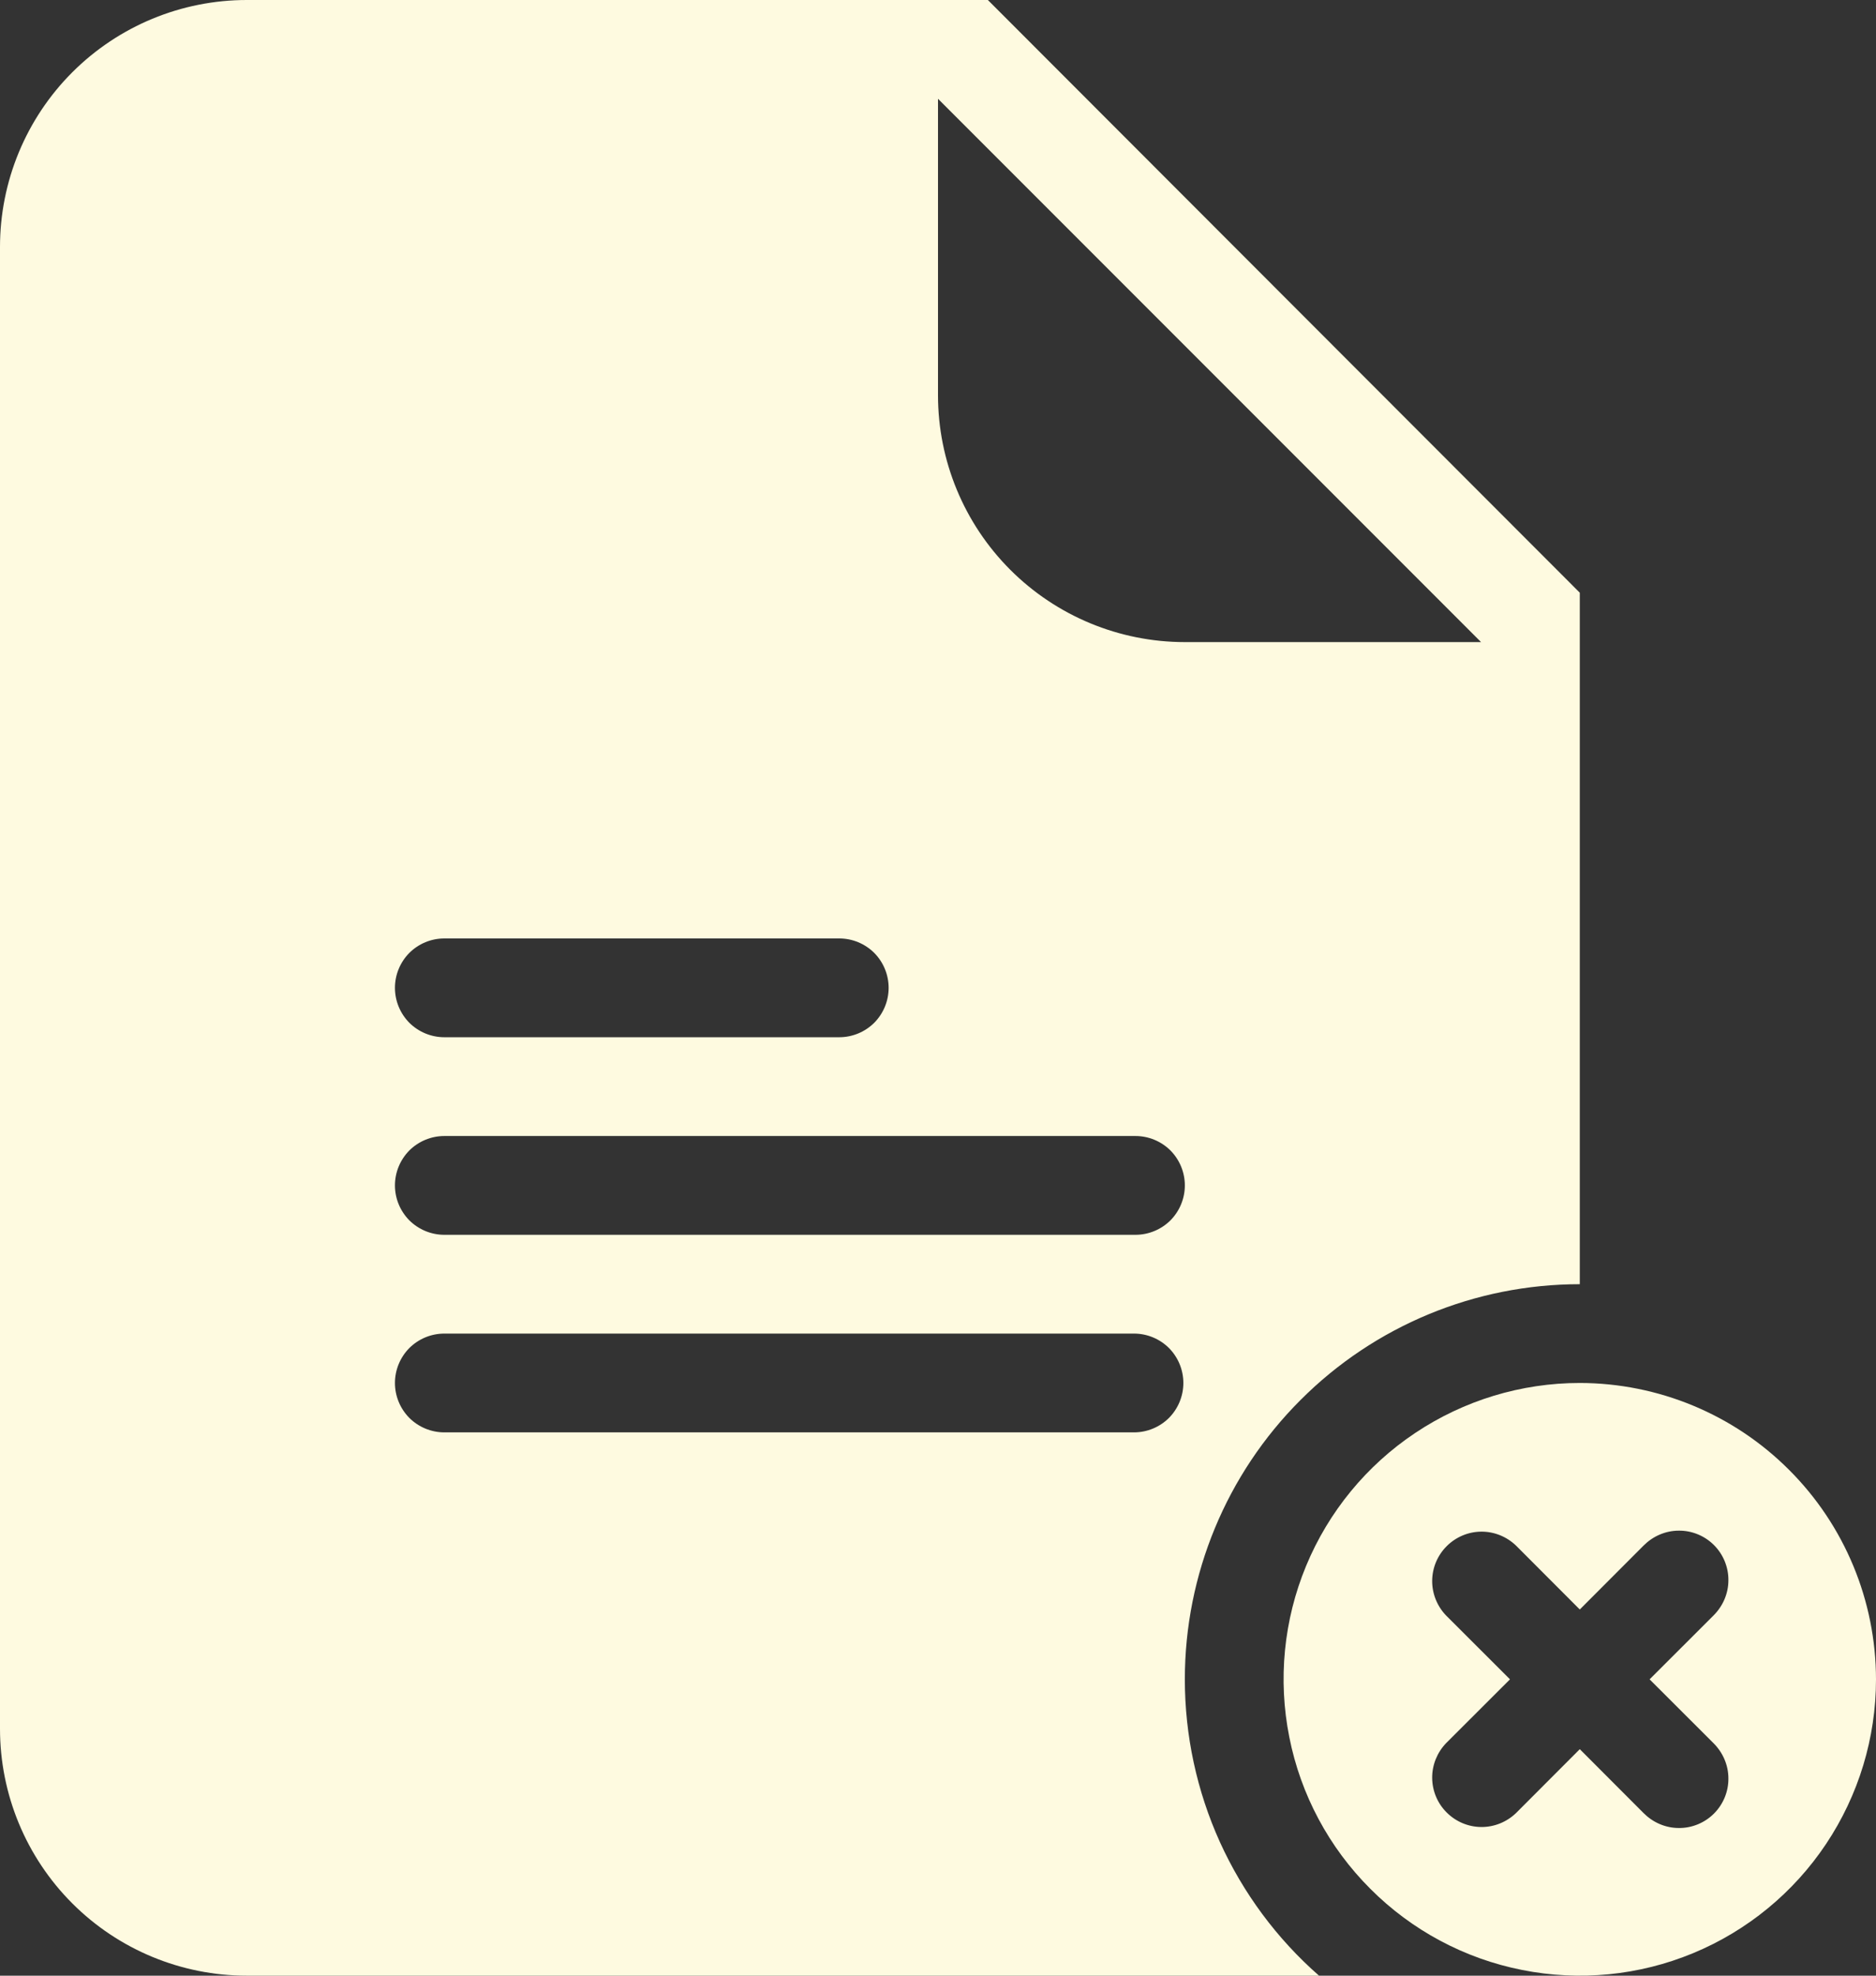 <svg width="19" height="20" viewBox="0 0 19 20" fill="none" xmlns="http://www.w3.org/2000/svg">
<rect x="0" y="0" width="19" height="20" fill="#333333" stroke="none"/>
<path d="M16 14C15.407 14 14.827 14.176 14.333 14.506C13.84 14.835 13.455 15.304 13.228 15.852C13.001 16.4 12.942 17.003 13.058 17.585C13.173 18.167 13.459 18.702 13.879 19.121C14.298 19.541 14.833 19.827 15.415 19.942C15.997 20.058 16.6 19.999 17.148 19.772C17.696 19.545 18.165 19.16 18.494 18.667C18.824 18.173 19 17.593 19 17C18.999 16.205 18.683 15.442 18.12 14.88C17.558 14.317 16.795 14.001 16 14ZM17.354 17.646C17.401 17.693 17.439 17.748 17.465 17.809C17.491 17.87 17.505 17.935 17.505 18.002C17.506 18.068 17.493 18.134 17.468 18.195C17.443 18.256 17.406 18.312 17.359 18.359C17.312 18.406 17.256 18.443 17.195 18.468C17.134 18.493 17.068 18.506 17.002 18.505C16.935 18.505 16.87 18.491 16.809 18.465C16.748 18.439 16.693 18.401 16.646 18.354L16 17.707L15.354 18.354C15.259 18.445 15.133 18.496 15.002 18.495C14.87 18.494 14.745 18.441 14.652 18.348C14.559 18.256 14.506 18.13 14.505 17.998C14.504 17.867 14.555 17.741 14.646 17.646L15.293 17L14.646 16.354C14.555 16.259 14.504 16.133 14.505 16.002C14.506 15.87 14.559 15.745 14.652 15.652C14.745 15.559 14.87 15.506 15.002 15.505C15.133 15.504 15.259 15.555 15.354 15.646L16 16.293L16.646 15.646C16.693 15.599 16.748 15.561 16.809 15.535C16.87 15.509 16.935 15.495 17.002 15.495C17.068 15.494 17.134 15.507 17.195 15.532C17.256 15.557 17.312 15.594 17.359 15.641C17.406 15.688 17.443 15.744 17.468 15.805C17.493 15.867 17.506 15.932 17.505 15.998C17.505 16.065 17.491 16.13 17.465 16.191C17.439 16.252 17.401 16.307 17.354 16.354L16.707 17L17.354 17.646Z" fill="#FEFAE0"/>
<path d="M12 17C12 15.939 12.421 14.922 13.172 14.172C13.922 13.421 14.939 13 16 13V6L10.005 0H2.5C1.837 0 1.201 0.263 0.732 0.732C0.263 1.201 0 1.837 0 2.5V17.5C0 18.163 0.263 18.799 0.732 19.268C1.201 19.737 1.837 20 2.5 20H13.359C12.932 19.626 12.59 19.164 12.355 18.647C12.121 18.13 12 17.568 12 17ZM9.5 1L15 6.5H12C11.337 6.5 10.701 6.237 10.232 5.768C9.763 5.299 9.5 4.663 9.5 4V1ZM4.5 9.5H8.5C8.633 9.5 8.76 9.553 8.854 9.646C8.947 9.74 9 9.867 9 10C9 10.133 8.947 10.26 8.854 10.354C8.76 10.447 8.633 10.5 8.5 10.5H4.5C4.367 10.5 4.24 10.447 4.146 10.354C4.053 10.26 4 10.133 4 10C4 9.867 4.053 9.74 4.146 9.646C4.24 9.553 4.367 9.5 4.5 9.5ZM4.5 11.5H11.5C11.633 11.5 11.76 11.553 11.854 11.646C11.947 11.74 12 11.867 12 12C12 12.133 11.947 12.26 11.854 12.354C11.76 12.447 11.633 12.5 11.5 12.5H4.5C4.367 12.5 4.24 12.447 4.146 12.354C4.053 12.26 4 12.133 4 12C4 11.867 4.053 11.74 4.146 11.646C4.24 11.553 4.367 11.5 4.5 11.5ZM11.485 14.5H4.5C4.367 14.5 4.24 14.447 4.146 14.354C4.053 14.26 4 14.133 4 14C4 13.867 4.053 13.74 4.146 13.646C4.24 13.553 4.367 13.5 4.5 13.5H11.485C11.618 13.5 11.745 13.553 11.839 13.646C11.932 13.74 11.985 13.867 11.985 14C11.985 14.133 11.932 14.26 11.839 14.354C11.745 14.447 11.618 14.5 11.485 14.5Z" fill="#FEFAE0"/>
</svg>
